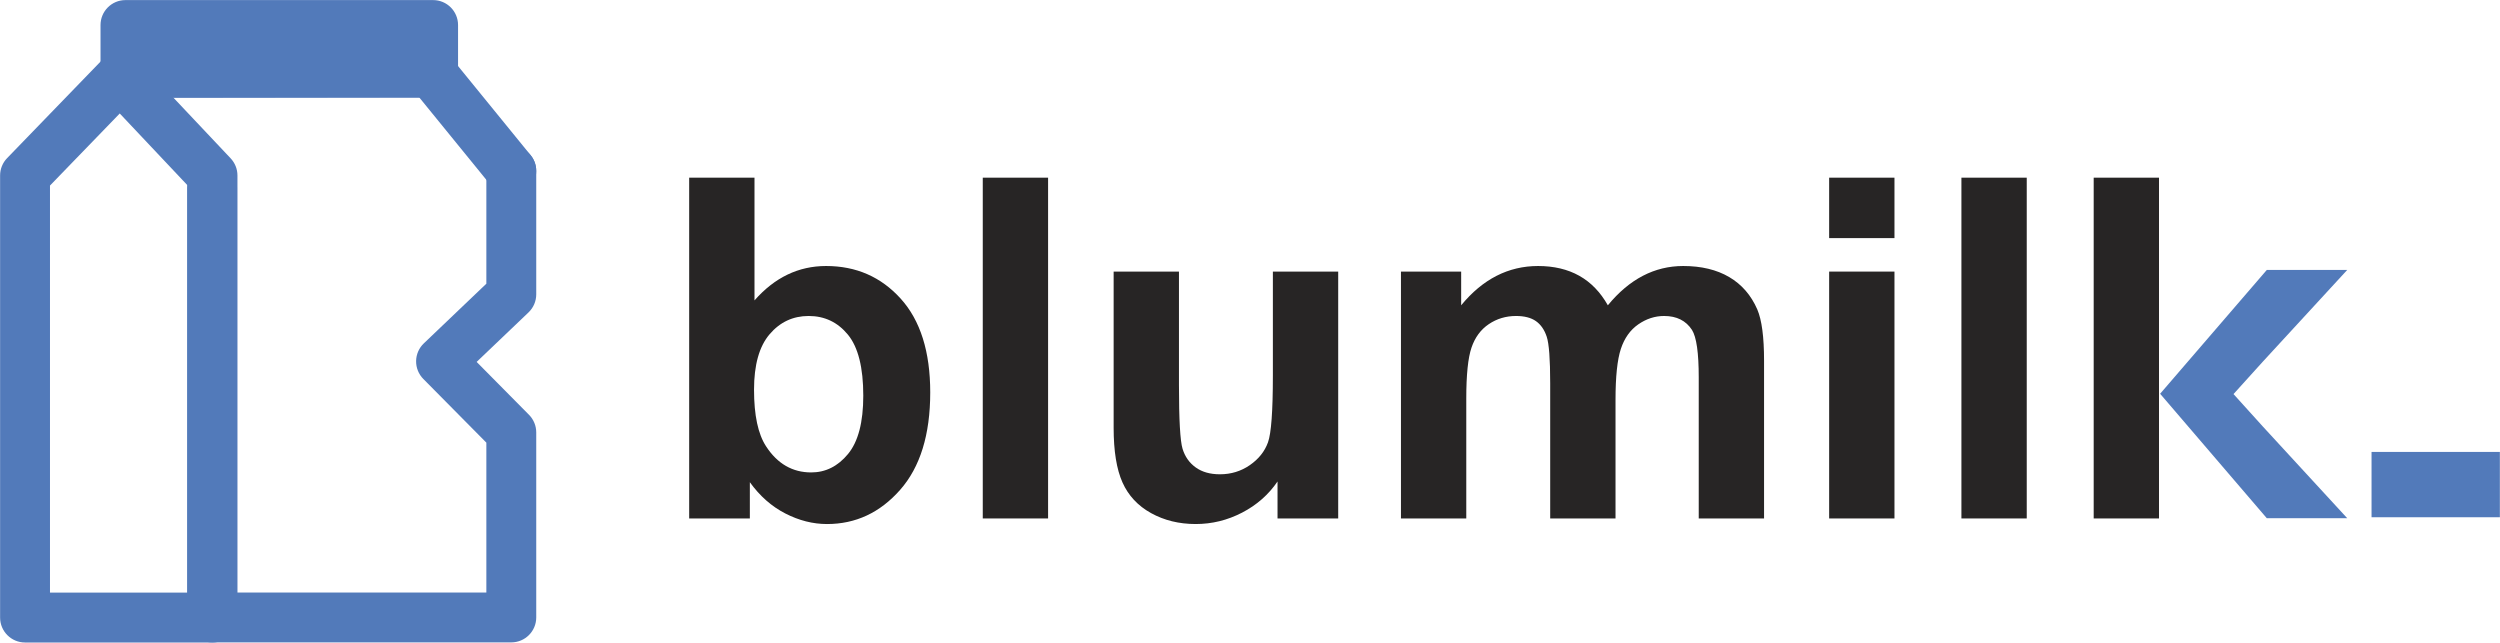 <svg xmlns="http://www.w3.org/2000/svg" xmlns:xlink="http://www.w3.org/1999/xlink" version="1.1" viewBox="153.1 195.93 572.55 147.17">
<defs>
<clipPath id="clip_0">
<path transform="matrix(1,0,0,-1,0,595.28)" d="M0 595.28H841.89V0H0Z"/>
</clipPath>
</defs>
<g id="layer_1" data-name="Warstwa 1">
<g clip-path="url(#clip_0)">
<path transform="matrix(1,0,0,-1,325.788,285.174)" d="M0 0C0-5.855 .922-10.187 2.768-12.989 5.358-16.965 8.801-18.952 13.096-18.952 16.397-18.952 19.209-17.541 21.534-14.72 23.858-11.898 25.021-7.453 25.021-1.384 25.021 5.076 23.85 9.734 21.508 12.592 19.166 15.448 16.166 16.877 12.511 16.877 8.925 16.877 5.944 15.483 3.567 12.697 1.188 9.911 0 5.679 0 0M-14.854-29.493V48.553H.106V20.444C4.72 25.696 10.186 28.323 16.503 28.323 23.389 28.323 29.085 25.829 33.593 20.843 38.1 15.856 40.354 8.695 40.354-.639 40.354-10.293 38.056-17.728 33.459-22.945 28.863-28.162 23.282-30.771 16.716-30.771 13.486-30.771 10.301-29.963 7.16-28.349 4.019-26.734 1.313-24.348-.958-21.188V-29.493Z" fill="#272525"/>
<path transform="matrix(1,0,0,-1,0,595.28)" d="M378.173 358.66H393.133V280.614H378.173Z" fill="#272525"/>
<path transform="matrix(1,0,0,-1,445.679,314.667)" d="M0 0V8.465C-2.06 5.447-4.765 3.069-8.118 1.331-11.473-.407-15.013-1.277-18.739-1.277-22.538-1.277-25.945-.443-28.961 1.225-31.979 2.893-34.161 5.234-35.51 8.252-36.859 11.268-37.533 15.438-37.533 20.763V56.538H-22.573V30.559C-22.573 22.607-22.298 17.736-21.747 15.944-21.198 14.152-20.195 12.732-18.739 11.686-17.284 10.639-15.438 10.115-13.203 10.115-10.647 10.115-8.358 10.815-6.335 12.218-4.313 13.62-2.929 15.359-2.183 17.436-1.438 19.512-1.065 24.596-1.065 32.688V56.538H13.896V0Z" fill="#272525"/>
<path transform="matrix(1,0,0,-1,473.947,258.129)" d="M0 0H13.789V-7.719C18.722-1.722 24.596 1.278 31.41 1.278 35.031 1.278 38.172 .533 40.834-.958 43.496-2.449 45.678-4.703 47.382-7.719 49.865-4.703 52.546-2.449 55.421-.958 58.296 .533 61.365 1.278 64.631 1.278 68.783 1.278 72.297 .435 75.172-1.251 78.047-2.937 80.193-5.413 81.613-8.678 82.643-11.091 83.157-14.995 83.157-20.39V-56.538H68.197V-24.223C68.197-18.615 67.683-14.995 66.654-13.362 65.27-11.233 63.141-10.168 60.266-10.168 58.171-10.168 56.201-10.807 54.355-12.085 52.51-13.362 51.179-15.234 50.363-17.701 49.546-20.168 49.139-24.063 49.139-29.387V-56.538H34.179V-25.554C34.179-20.053 33.912-16.504 33.381-14.906 32.848-13.309 32.023-12.121 30.904-11.339 29.787-10.559 28.27-10.168 26.354-10.168 24.045-10.168 21.969-10.79 20.124-12.031 18.278-13.274 16.957-15.066 16.158-17.408 15.359-19.751 14.96-23.637 14.96-29.067V-56.538H0Z" fill="#272525"/>
<path transform="matrix(1,0,0,-1,0,595.28)" d="M572.012 337.151H586.972V280.613H572.012ZM572.012 358.66H586.972V344.818H572.012Z" fill="#272525"/>
<path transform="matrix(1,0,0,-1,0,595.28)" d="M602.304 358.66H617.264V280.614H602.304Z" fill="#272525"/>
<path transform="matrix(1,0,0,-1,0,595.28)" d="M632.596 358.66H647.556V280.614H632.596Z" fill="#272525"/>
<path transform="matrix(1,0,0,-1,664.62,286.181)" d="M0 0 6.714 7.427 26.039 28.424H7.618L-16.807 .073 7.618-28.425H26.039L6.714-7.427Z" fill="#527aba"/>
<path transform="matrix(1,0,0,-1,0,595.28)" d="M696.231 295.85H725.619V280.89H696.231Z" fill="#527aba"/>
<path transform="matrix(1,0,0,-1,164.547,331.65)" d="M0 0H31.509V93.266L15.977 109.732 0 93.224ZM37.222-11.426H-5.712C-8.868-11.426-11.425-8.867-11.425-5.713V95.536C-11.425 97.019-10.849 98.443-9.817 99.508L11.925 121.974C13.01 123.095 14.493 123.693 16.066 123.714 17.627 123.704 19.115 123.056 20.185 121.921L41.377 99.456C42.377 98.396 42.934 96.993 42.934 95.536V-5.713C42.934-8.867 40.376-11.426 37.222-11.426" fill="#527aba"/>
<path transform="matrix(1,0,0,-1,270.198,343.05)" d="M0 0H-68.524C-71.679 0-74.236 2.558-74.236 5.712V104.137C-74.236 107.292-71.679 109.85-68.524 109.85-65.369 109.85-62.812 107.292-62.812 104.137V11.425H-5.713V45.745L-20.149 60.333C-21.228 61.423-21.823 62.899-21.801 64.433-21.78 65.965-21.142 67.425-20.033 68.483L-5.713 82.15V107.968C-5.713 111.123-3.155 113.681 0 113.681 3.155 113.681 5.712 111.123 5.712 107.968V79.705C5.712 78.144 5.073 76.65 3.944 75.572L-7.937 64.234 4.06 52.113C5.119 51.044 5.712 49.599 5.712 48.095V5.712C5.712 2.558 3.155 0 0 0" fill="#527aba"/>
<path transform="matrix(1,0,0,-1,270.201,240.795)" d="M0 0C-1.659 0-3.304 .719-4.434 2.106L-21.104 22.578-88.359 22.492H-88.366C-91.518 22.492-94.074 25.044-94.079 28.197-94.083 31.352-91.528 33.913-88.374 33.917L-18.398 34.007H-18.391C-16.673 34.007-15.046 33.233-13.961 31.901L4.426 9.32C6.418 6.874 6.05 3.275 3.604 1.283 2.544 .42 1.268 0 0 0" fill="#527aba"/>
<path transform="matrix(1,0,0,-1,252.292,218.303)" d="M0 0H-70.458C-73.613 0-76.17 2.558-76.17 5.712V16.641C-76.17 19.796-73.613 22.354-70.458 22.354H0C3.155 22.354 5.712 19.796 5.712 16.641V5.712C5.712 2.558 3.155 0 0 0" fill="#527aba"/>
</g>
</g>
</svg>